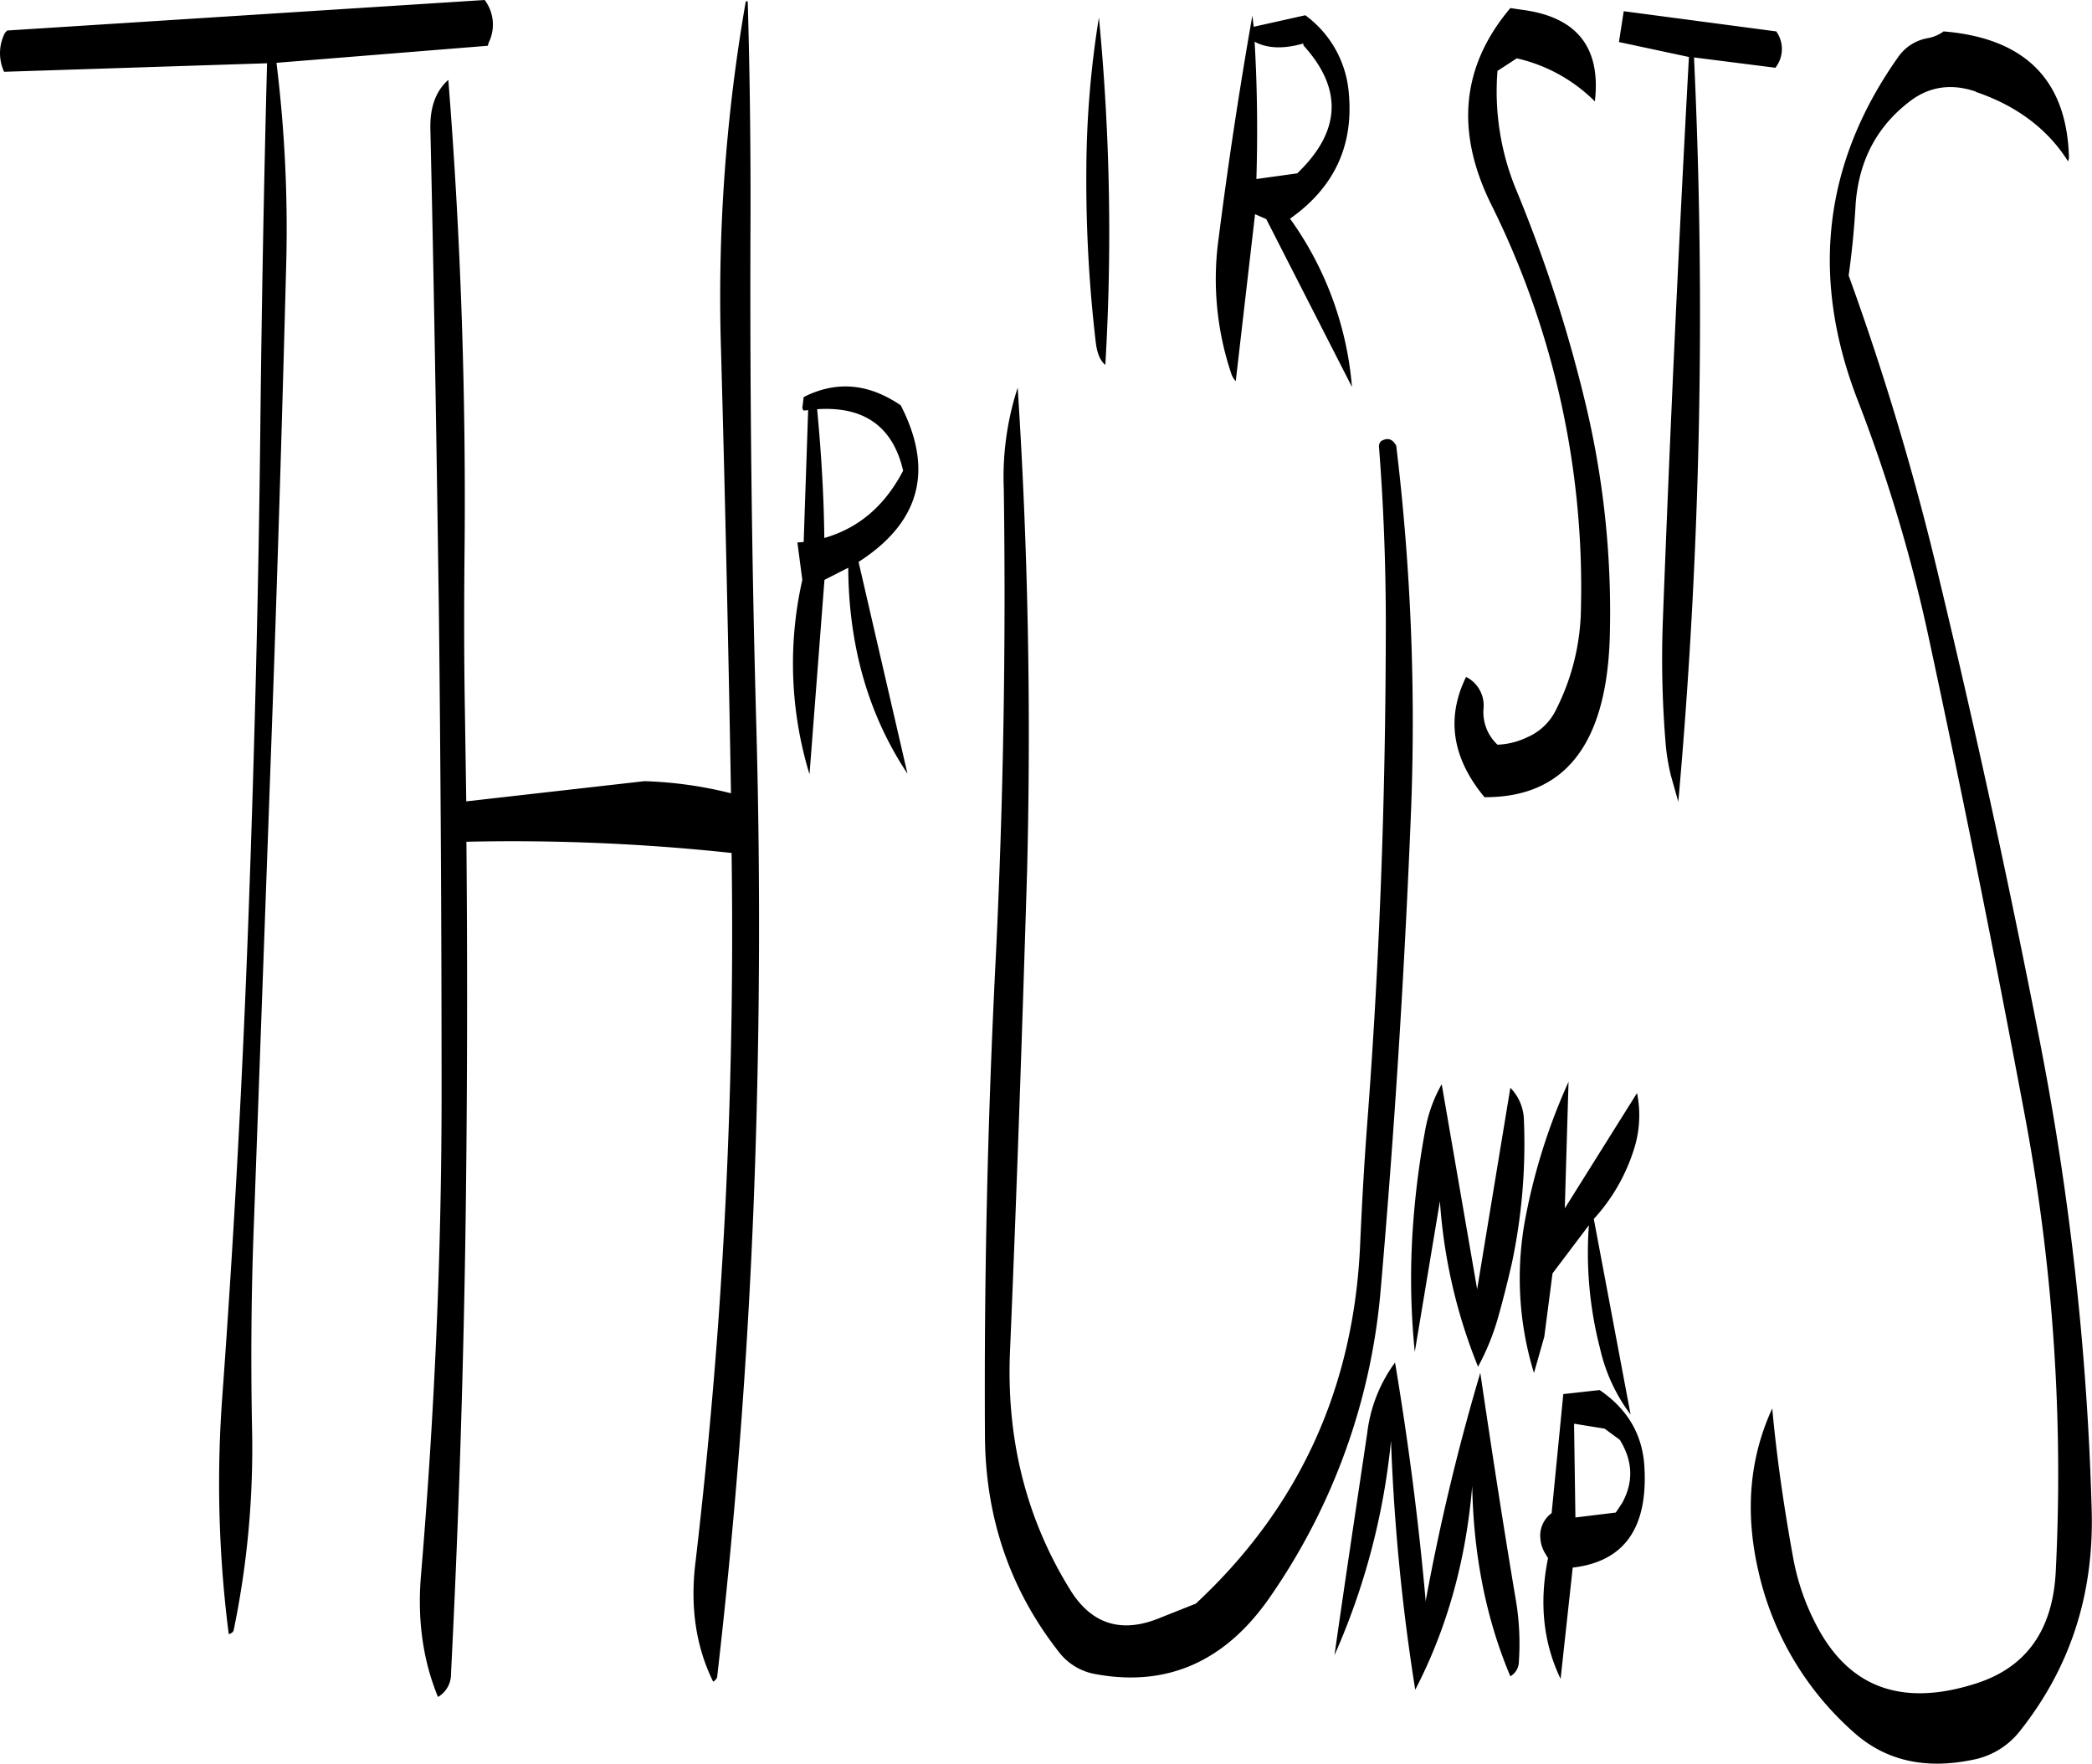 <svg id="Layer_1" data-name="Layer 1" xmlns="http://www.w3.org/2000/svg" viewBox="0 0 559.5 471.68"><defs><style>.cls-1{fill-rule:evenodd;}</style></defs><path class="cls-1" d="M384.84,453.6c-3,20.16-6,40-8.76,59.4a186.3,186.3,0,0,0,15.12-57.36,549.08,549.08,0,0,0,6.48,66.6c8.52-16.44,13.56-34.56,15.24-54.48.36,18.6,3.72,35.52,10.2,50.88a4.59,4.59,0,0,0,2.28-4,70.14,70.14,0,0,0-.72-15.84c-3.48-20.64-6.6-41-9.6-61.32a586,586,0,0,0-14.64,61.2v-.6c-1.92-21.48-4.68-42.6-8.16-63.36A39.72,39.72,0,0,0,384.84,453.6ZM447,442.08l-9.72,1.08L434.16,475a7.41,7.41,0,0,0-3,6.84,8.8,8.8,0,0,0,1.44,4.2l.6,1c-2.4,11.76-1.32,22.56,3.36,32.28l3.24-29.76c13.56-1.56,20-10.32,19.2-26.4C458.64,454.2,454.56,447.24,447,442.08Zm1.32,10.32,4.08,3c3.48,5.64,3.72,11.28.6,16.92l-1.68,2.52-10.8,1.32-.36-25.08ZM148.8,70.32,21.12,78.48l-.6.6a11.83,11.83,0,0,0-.24,10.44L90.6,87.24q-1.26,48.24-1.8,97.8c-.48,43.32-1.56,86.28-3.12,129.12q-2.34,64.8-7,129a316.58,316.58,0,0,0,1.68,64.2c.84-.24,1.2-.6,1.32-1.08a239.83,239.83,0,0,0,4.92-53.4c-.36-18.36-.24-36.84.48-55.2l4.68-129c1.56-42.84,2.88-85.92,4-129a362.06,362.06,0,0,0-2.64-52.56l56.52-4.56.24-.84A10.9,10.9,0,0,0,148.8,70.32Zm166,97.56A599.73,599.73,0,0,0,313.08,75a261.73,261.73,0,0,0-3.36,40.56,370.72,370.72,0,0,0,2.52,46.32C312.6,164.88,313.44,166.8,314.76,167.88ZM239.64,214.2c-.12-11.52-.84-23-1.92-34.44,12.6-.84,20.28,4.68,23,16.44C255.84,205.56,248.88,211.56,239.64,214.2Zm-5.52-37.68-.36,2.88.12.36.12.24.12.12,1.2-.12-1.2,35.28-1.68.12,1.32,10a101.39,101.39,0,0,0,1.92,52l4-52,6.36-3.24q.18,31.5,15.84,55.08l-13.08-56.64q24.66-15.84,11.28-41.88c-8.28-5.64-16.56-6.6-25.08-2.64ZM218.64,70.68a459.38,459.38,0,0,0-6.6,94.08q1.62,58.86,2.64,117.72a107.74,107.74,0,0,0-23.16-3.24l-47.64,5.4-.36-24c-.24-13.56-.24-27.12-.12-40.68q.72-64.8-4.32-128.28c-3.36,3-4.92,7.32-4.8,13.08,1,43.08,1.68,86.16,2.28,129,.48,43.08.72,86,.72,129.12s-1.92,86-5.52,128.88c-1,12,.6,22.8,4.56,32.4a7.06,7.06,0,0,0,3.48-6.24q3.24-64.08,4-128.28.54-47,.12-94.2a549.67,549.67,0,0,1,70.92,3q.9,62.64-3.48,124.44-2.34,32.4-6.12,64.8-2.34,18.18,4.68,32.4,1.08-.72,1.08-1.44,7.2-62.46,9.72-125.76c1.68-42.84,1.92-85.92.72-129s-1.68-86-1.56-129.12q.18-33.12-.72-64.08ZM434.4,410.88,444.12,398a102.15,102.15,0,0,0,3,33,46.26,46.26,0,0,0,8.16,17.64l-9.84-52.32A49.61,49.61,0,0,0,456,378.24a30,30,0,0,0,1-15.6l-19.32,30.84,1-33.84a161.3,161.3,0,0,0-11.4,35.76,86.31,86.31,0,0,0,2.16,42.12l2.76-9.72Zm-34.08-38.16a230.39,230.39,0,0,0-3.24,25.44,196,196,0,0,0,.48,33.72l6.72-40.32a143.58,143.58,0,0,0,10.2,44.28,64.55,64.55,0,0,0,5.4-13.32c1.32-4.68,2.52-9.48,3.6-14.16a154,154,0,0,0,3.24-39.12,12.74,12.74,0,0,0-3.6-8l-8.88,53.88-9.48-54.84A38.62,38.62,0,0,0,400.32,372.72ZM388,190c1.32,16.92,1.92,34.32,1.8,52-.12,42.84-1.68,85.68-4.92,128.28-.84,10.92-1.44,21.72-1.92,32.52Q380.58,460.5,339,499.2l-9.36,3.72c-10.56,4.44-18.72,1.8-24.48-7.8q-17.46-28.44-15.84-63.84c1.8-42.36,3.24-85.08,4.56-128.16q1.62-65-2.52-129.12a77,77,0,0,0-3.72,27q.9,63-2.16,125.76c-2.16,42.6-3.12,85.2-2.88,127.56q.18,32.94,19.92,58a15.69,15.69,0,0,0,9.84,5.76c19.08,3.48,34.68-3.48,46.56-20.76a168.91,168.91,0,0,0,29.52-82.08q5.58-64.26,8.16-129.12a617.86,617.86,0,0,0-4-96.6c-1-1.8-2.28-2.28-4.08-1.2A2,2,0,0,0,388,190ZM423.12,72.48Q403.5,95.7,418,125a230,230,0,0,1,24,108,61.41,61.41,0,0,1-6.6,27,15.23,15.23,0,0,1-7.92,7.56,19.65,19.65,0,0,1-7.8,1.92,11.88,11.88,0,0,1-3.72-9.84,8.52,8.52,0,0,0-4.68-8.28c-5.4,11-3.72,21.72,4.92,32.16q31.86.18,33.48-41.88A239.09,239.09,0,0,0,442.92,177a380.46,380.46,0,0,0-18.24-55.92,68.83,68.83,0,0,1-5-31.8l5.16-3.36a43,43,0,0,1,20.88,11.52c1.68-14.4-4.8-22.56-19.32-24.48Zm-55.32,10c10.56,11.64,10,23-1.68,34.2L355.2,118.2c.36-12.24.24-24.48-.48-36.72,3.36,1.8,7.68,2,13,.48Zm-13.32-5-.36-3q-5.22,29.7-9,59.4a79.28,79.28,0,0,0,3.36,36.36,5.1,5.1,0,0,0,1.2,2l5.16-44.64,3,1.32,22.92,44.88a89.6,89.6,0,0,0-16.56-45c11.76-8.28,17-19.44,15.72-33.48A28.59,28.59,0,0,0,368.28,74.4Zm97.68,4.08,18.72,4q-4.14,75.6-7,151.44a274.24,274.24,0,0,0,.84,33,57.12,57.12,0,0,0,1.32,7.68l2,7.08a1468.9,1468.9,0,0,0,4.2-199.08L494,88.44a8.11,8.11,0,0,0,.24-9.72l-40.8-5.4Zm95.4,13.32c11,3.72,19.32,10,24.72,18.6l.24-.84Q571.8,81.42,539,78.72a10.36,10.36,0,0,1-4.2,1.8,12.11,12.11,0,0,0-7.92,5q-30.06,42.48-10.8,92a421.51,421.51,0,0,1,19.08,64q13.5,62.82,25.32,125.88A519.84,519.84,0,0,1,569,490.32c-.72,15.84-7.8,25.92-21.36,30.24q-28.62,9.18-41.76-13.92a63.12,63.12,0,0,1-7.08-19.44c-2.52-13.8-4.44-27.12-5.64-40.2-6.12,13.32-7.32,27.72-3.72,43.44a81.3,81.3,0,0,0,25.68,43.32q12.6,11.16,31.68,7.2a21,21,0,0,0,12.6-7.68c13.44-16.92,19.8-36.48,19.2-58.92a763.91,763.91,0,0,0-13.8-125.16q-12.06-61.92-26.76-123.12A734.37,734.37,0,0,0,513.6,144q1.26-9,1.8-18c.6-11.88,5.28-21.24,13.92-28.08C534.72,93.48,540.84,92.52,547.56,94.8Z" transform="translate(-19.18 -70.32)"/></svg>